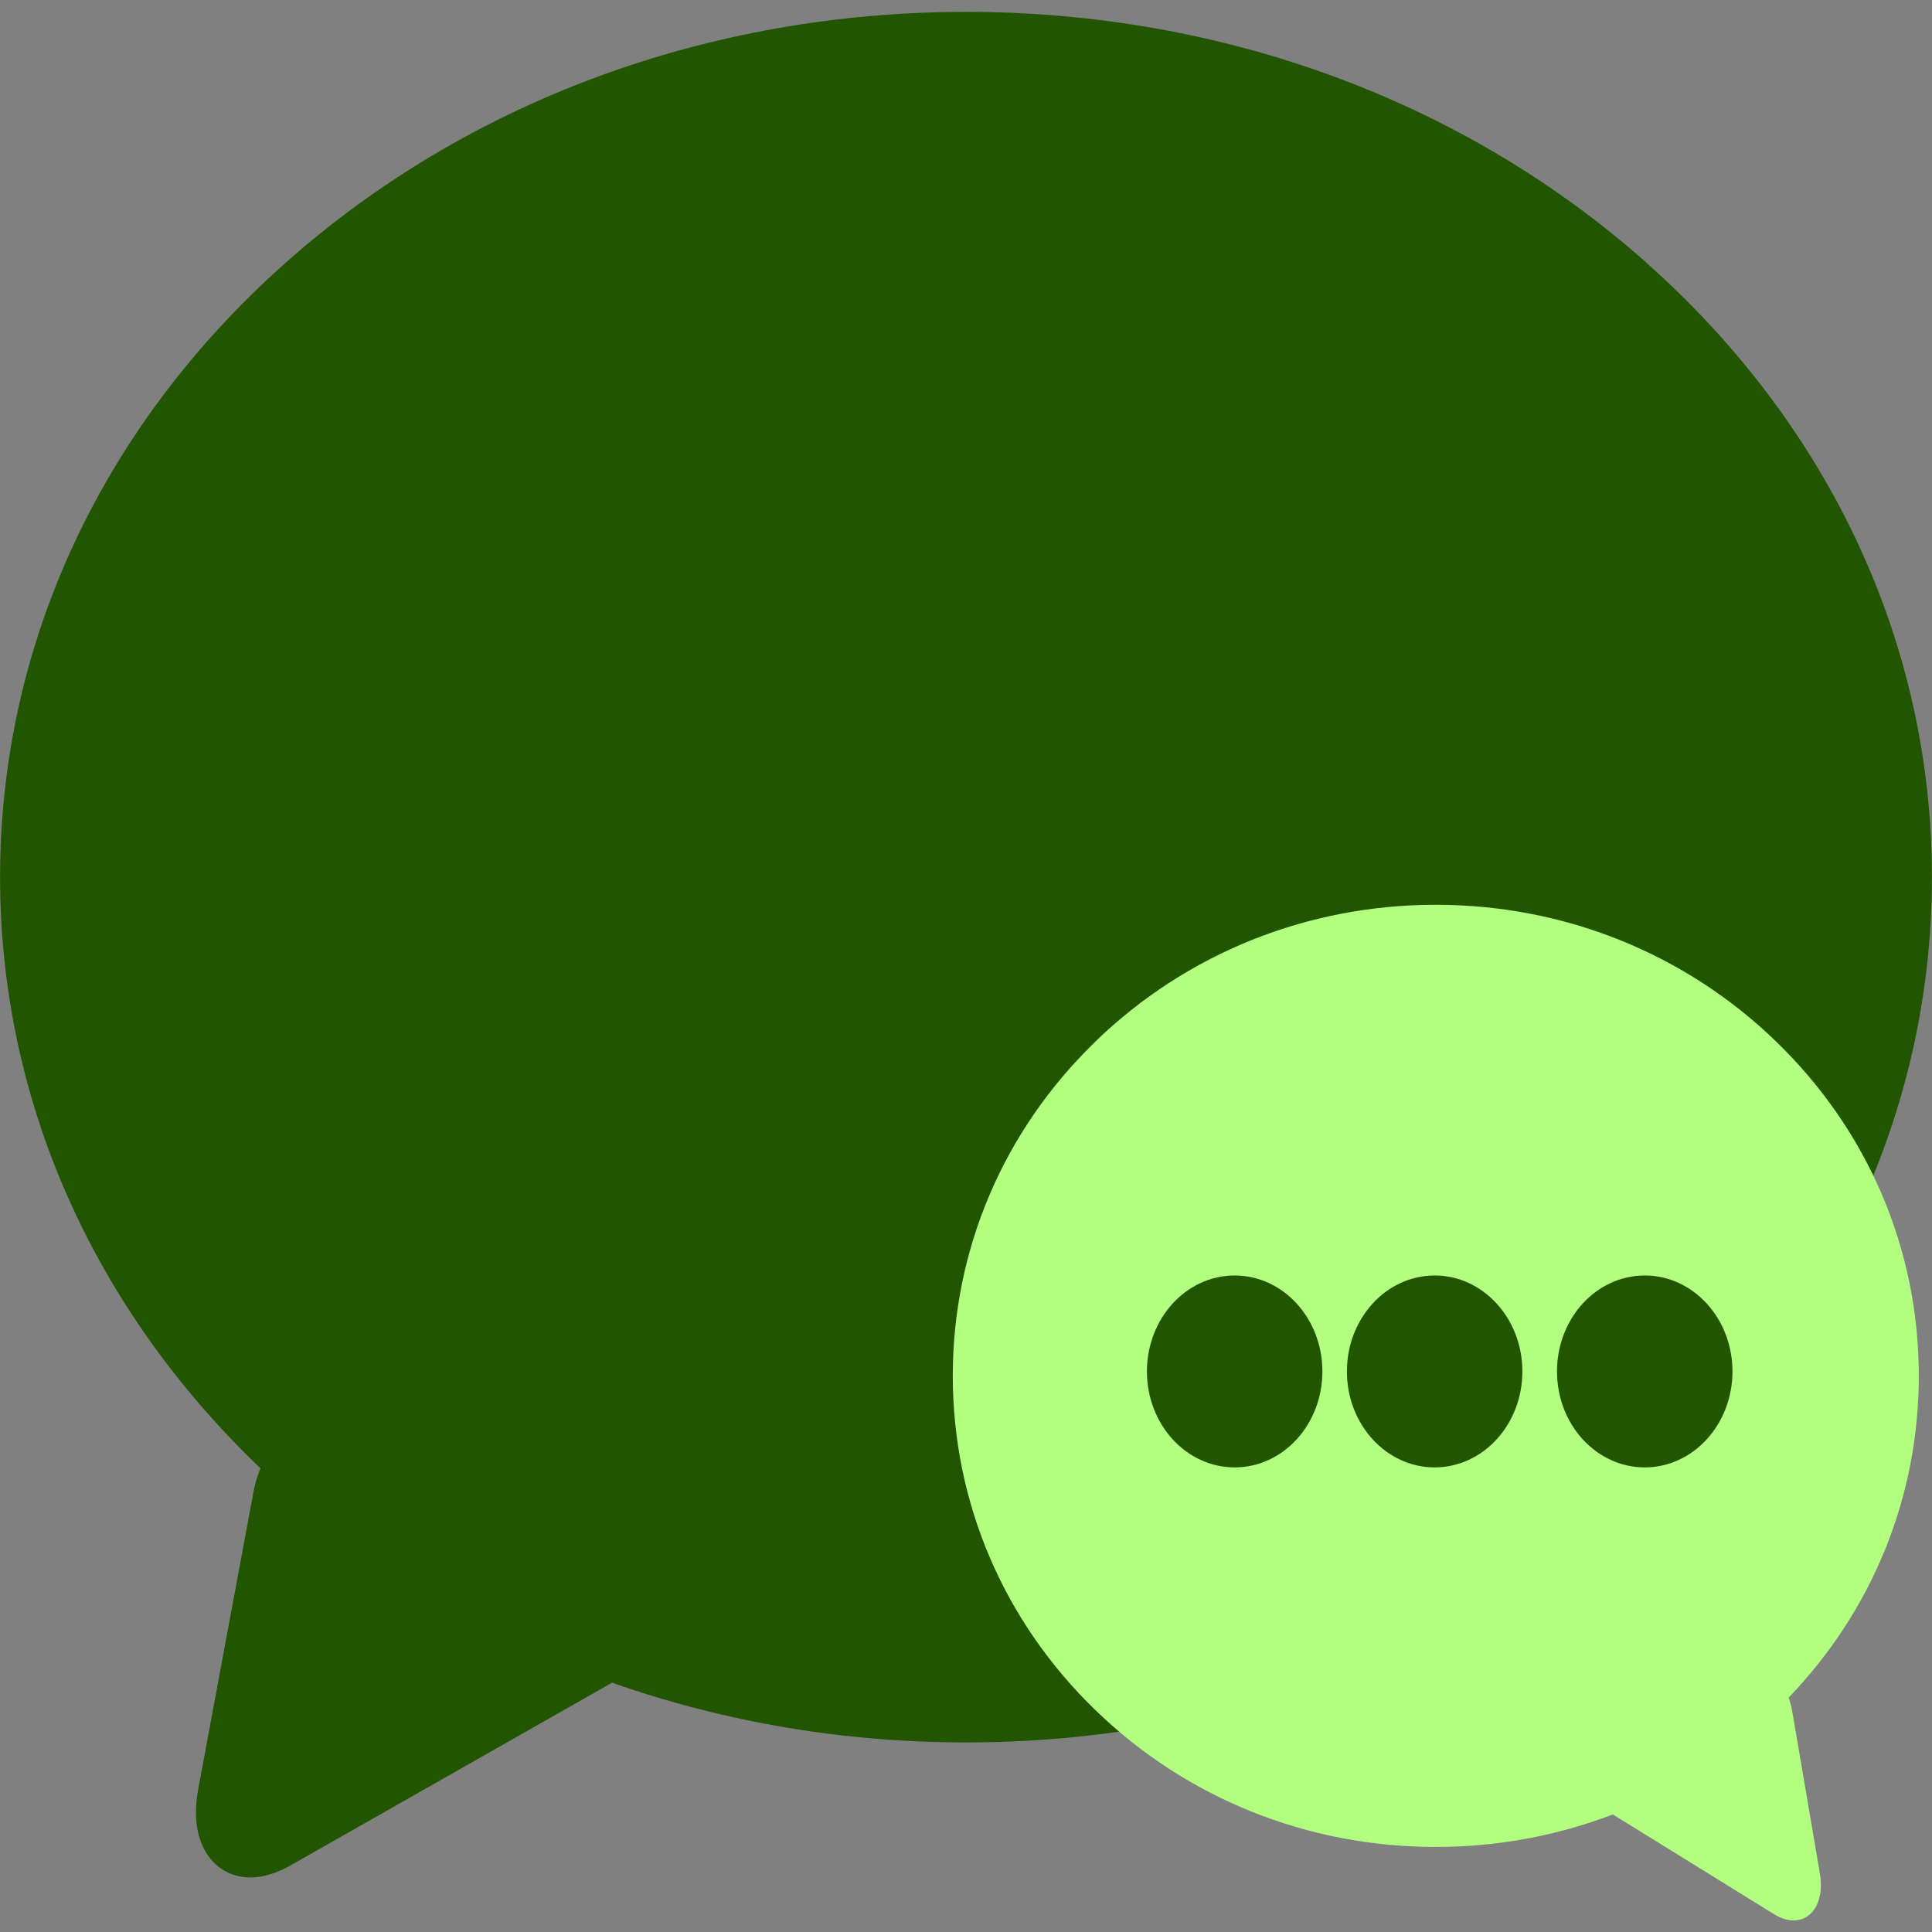 <?xml version="1.0" encoding="UTF-8" standalone="no"?>
<svg
   xmlns:dc="http://purl.org/dc/elements/1.1/"
   xmlns:cc="http://creativecommons.org/ns#"
   xmlns:rdf="http://www.w3.org/1999/02/22-rdf-syntax-ns#"
   xmlns:svg="http://www.w3.org/2000/svg"
   xmlns="http://www.w3.org/2000/svg"
   xmlns:sodipodi="http://sodipodi.sourceforge.net/DTD/sodipodi-0.dtd"
   xmlns:inkscape="http://www.inkscape.org/namespaces/inkscape"
   viewBox="0 0 48 48"
   id="svg2"
   version="1.1"
   inkscape:version="0.91 r13725"
   sodipodi:docname="chrome-pkbfakcphdokdnbdhlndlpcehebmplab-Default.svg">
  <rect x="0" y="0" width="48" height="48" fill="#808080" stroke="none"/>
  <sodipodi:namedview
     pagecolor="#ffffff"
     bordercolor="#666666"
     borderopacity="1"
     objecttolerance="10"
     gridtolerance="10"
     guidetolerance="10"
     inkscape:pageopacity="0"
     inkscape:pageshadow="2"
     inkscape:window-width="1280"
     inkscape:window-height="694"
     id="namedview32"
     showgrid="false"
     inkscape:zoom="4.9166667"
     inkscape:cx="-42.305085"
     inkscape:cy="24"
     inkscape:window-x="0"
     inkscape:window-y="0"
     inkscape:window-maximized="1"
     inkscape:current-layer="svg2" />
  <defs
     id="defs4">
    <linearGradient
       gradientTransform="matrix(-0.553,0,0,0.659,242.227,-312.079)"
       gradientUnits="userSpaceOnUse"
       y2="507.87"
       x2="0"
       y1="546.8"
       id="0">
      <stop
         stop-color="#d3d3d3"
         id="stop7" />
      <stop
         offset="1"
         stop-color="#fcf9f9"
         id="stop9" />
    </linearGradient>
    <linearGradient
       id="1"
       x1="355.57"
       y1="551.72"
       x2="354.94"
       y2="503.1"
       gradientUnits="userSpaceOnUse"
       gradientTransform="matrix(0.975,0,0,1.066,-322.33,-538.221)">
      <stop
         stop-color="#212121"
         id="stop12" />
      <stop
         offset="1"
         stop-color="#3f3f41"
         id="stop14" />
    </linearGradient>
  </defs>
  <path
     inkscape:connector-curvature="0"
     style="fill:#225500"
     id="path18"
     d="M 40.923,6.542 C 36.397,2.514 30.387,0.295 24.002,0.295 c -6.386,0 -12.395,2.218 -16.921,6.247 -4.565,4.064 -7.079,9.479 -7.079,15.251 0,5.508 2.291,10.693 6.469,14.686 -0.075,0.185 -0.135,0.381 -0.173,0.585 l -1.373,7.386 c -0.163,0.877 0.057,1.401 0.269,1.685 0.246,0.328 0.61,0.51 1.025,0.51 0.314,0 0.651,-0.101 1.003,-0.302 l 7.985,-4.537 c 2.764,0.973 5.736,1.484 8.791,1.484 6.386,0 12.395,-2.218 16.921,-6.247 4.565,-4.064 7.079,-9.479 7.079,-15.251 0,-5.771 -2.514,-11.187 -7.079,-15.251" />
  <path
     d="m 27.21,25.881 c 2.263,-2.194 5.268,-3.402 8.461,-3.402 3.193,0 6.197,1.208 8.461,3.402 2.283,2.212 3.54,5.161 3.54,8.302 0,2.999 -1.146,5.821 -3.235,7.995 0.038,0.101 0.067,0.207 0.087,0.319 l 0.686,4.021 c 0.082,0.478 -0.028,0.763 -0.134,0.918 -0.123,0.179 -0.305,0.277 -0.513,0.277 -0.157,0 -0.326,-0.055 -0.501,-0.164 l -3.992,-2.47 c -1.382,0.53 -2.868,0.808 -4.397,0.808 -3.193,0 -6.197,-1.208 -8.461,-3.402 -2.283,-2.212 -3.54,-5.161 -3.54,-8.302 0,-3.142 1.257,-6.09 3.54,-8.302"
     id="path22"
     style="fill:#b3ff80"
     inkscape:connector-curvature="0" />
  <g
     transform="matrix(1.046,0,0,1.144,-380.445,-589.979)"
     id="g24"
     style="fill:#225500">
    <circle
       cx="393.04"
       cy="545.5"
       r="2.084"
       id="circle26"
       style="fill:#225500" />
    <circle
       cx="397.79"
       cy="545.5"
       r="2.084"
       id="circle28"
       style="fill:#225500" />
    <circle
       cx="402.78"
       cy="545.5"
       r="2.084"
       id="circle30"
       style="fill:#225500" />
  </g>
</svg>
